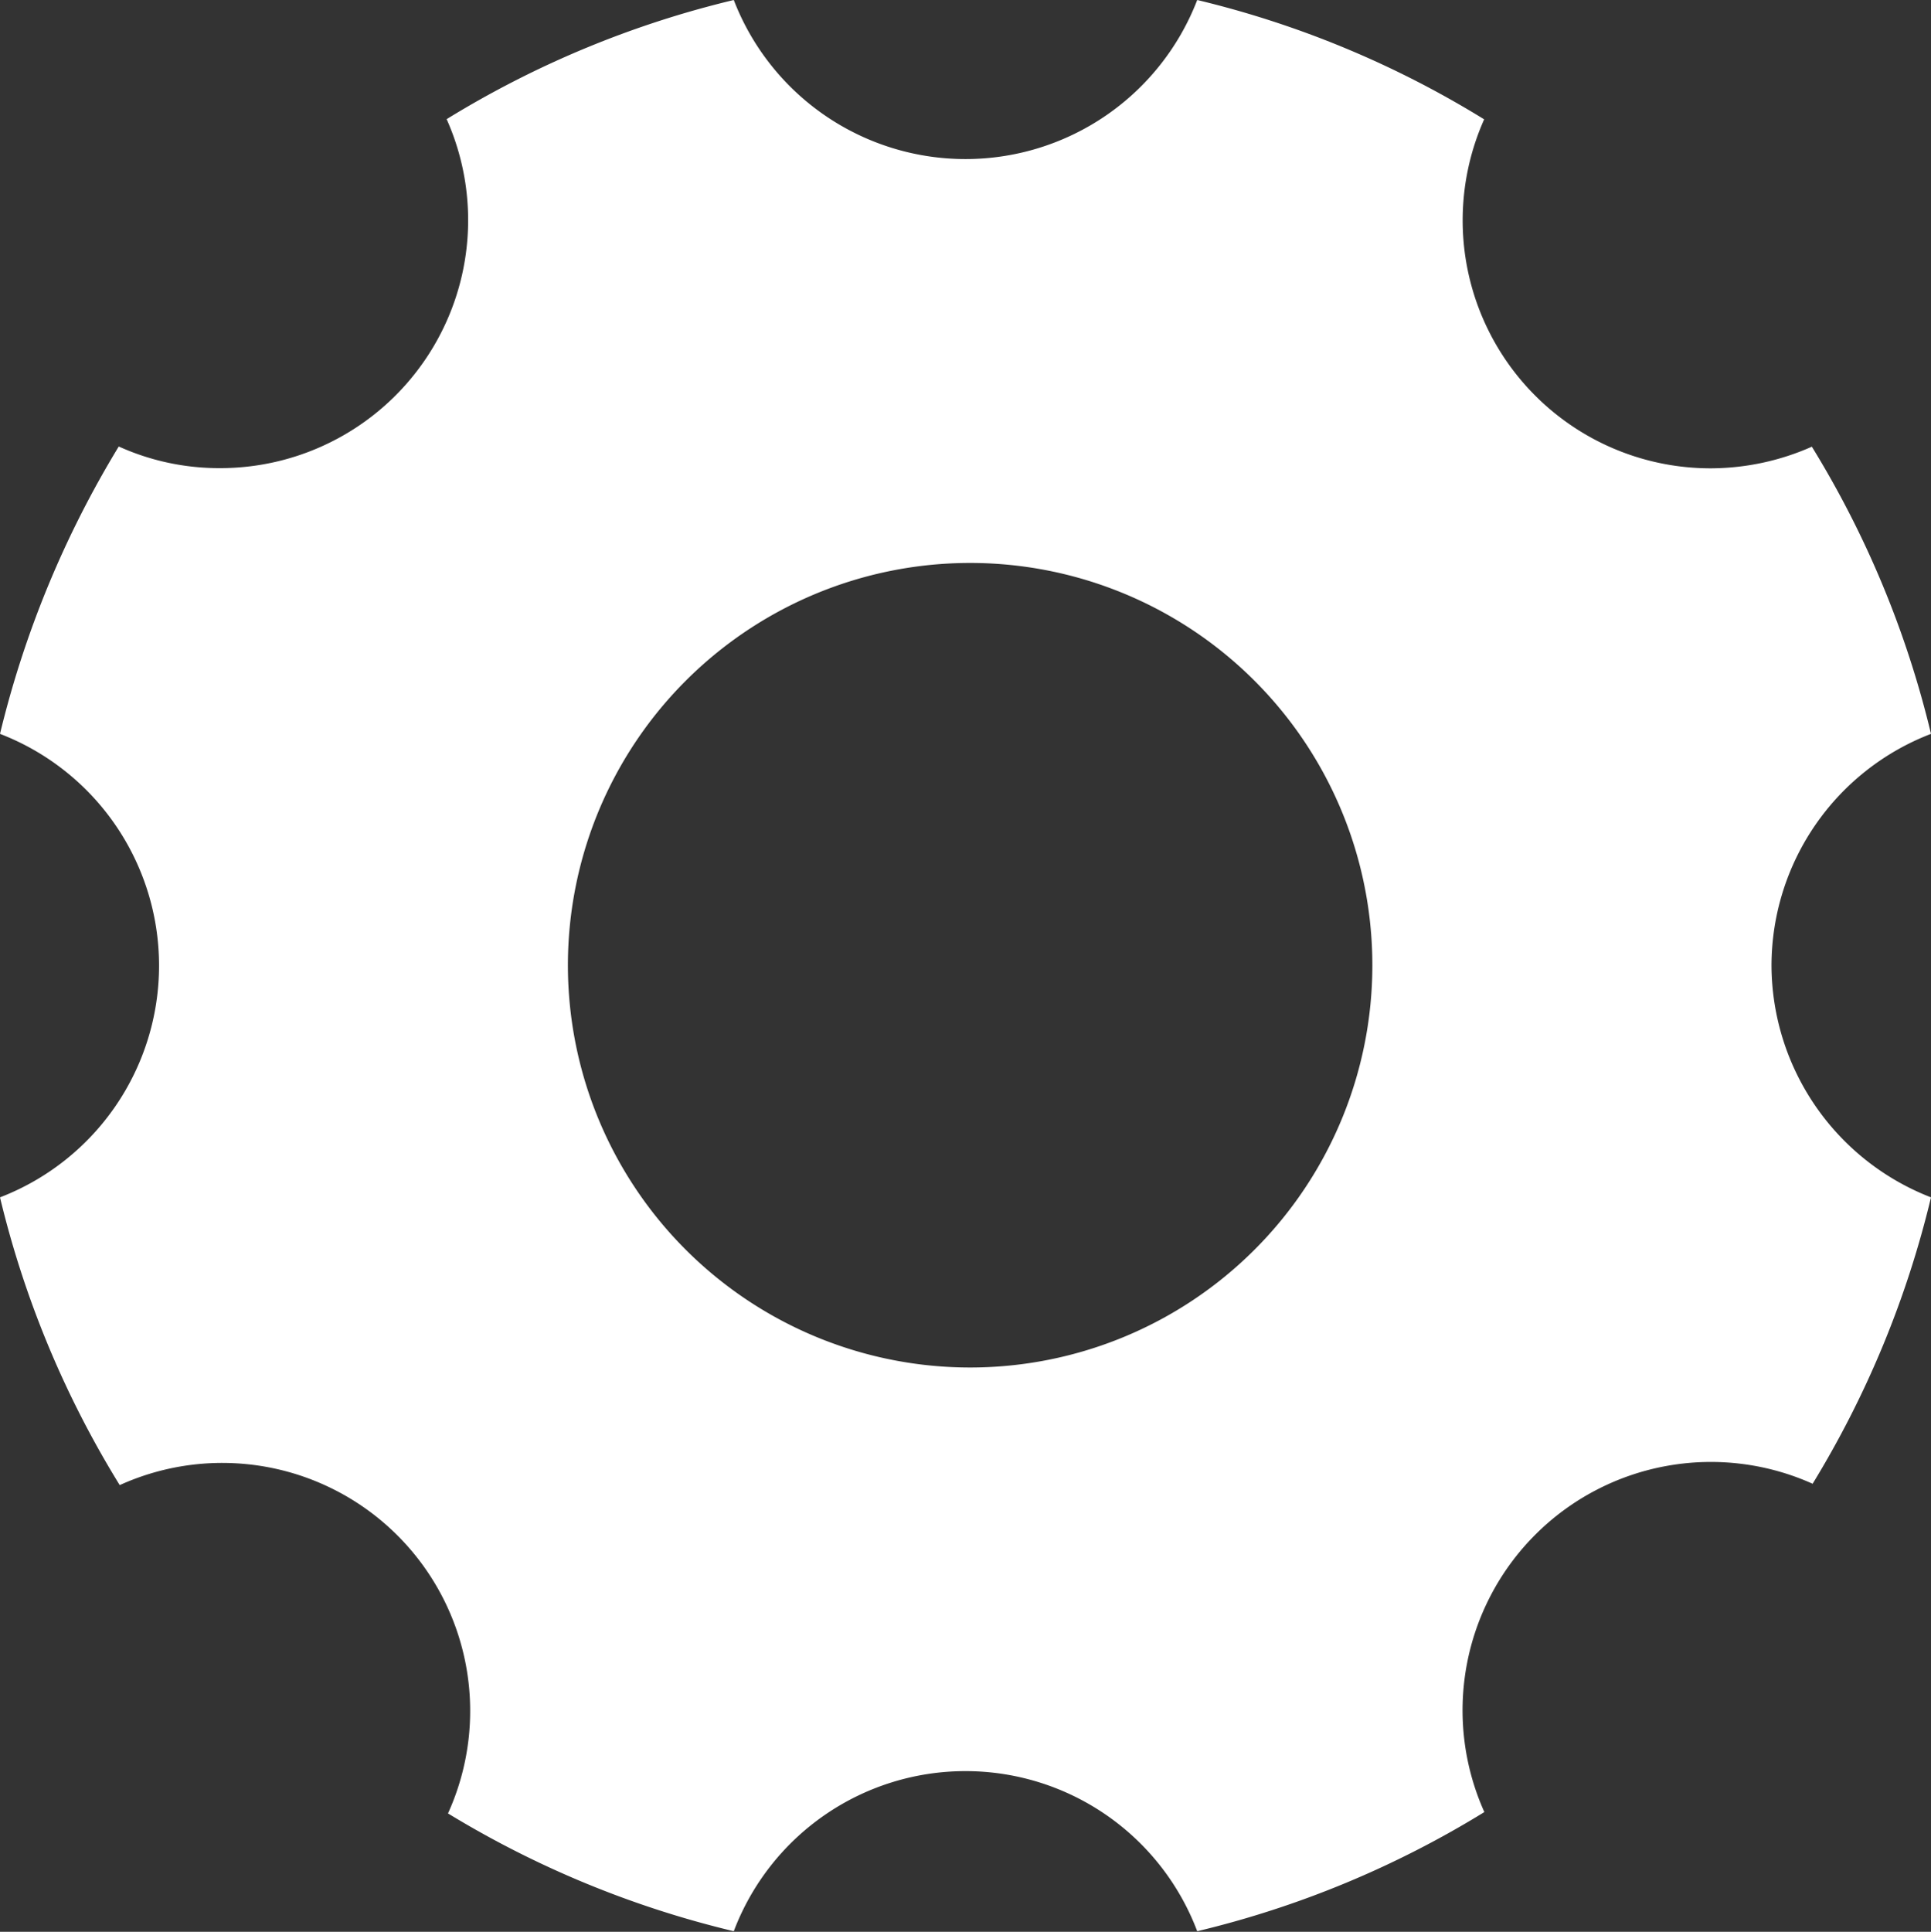 <svg xmlns="http://www.w3.org/2000/svg" width="10" height="10.003" viewBox="0 0 10 10.003">
  <rect x="0" y="0" width="10" height="10.003" fill="#333333" stroke="none"/>
  <path id="icon-config" d="M13.674,9.5A1.287,1.287,0,0,1,14.5,8.3a5.1,5.1,0,0,0-.617-1.487,1.3,1.3,0,0,1-.523.112,1.284,1.284,0,0,1-1.174-1.807A5.085,5.085,0,0,0,10.7,4.5a1.286,1.286,0,0,1-2.4,0,5.1,5.1,0,0,0-1.487.617A1.284,1.284,0,0,1,5.638,6.924a1.262,1.262,0,0,1-.523-.112A5.213,5.213,0,0,0,4.5,8.3a1.286,1.286,0,0,1,0,2.4A5.1,5.1,0,0,0,5.12,12.19a1.284,1.284,0,0,1,1.7,1.7A5.13,5.13,0,0,0,8.3,14.5a1.283,1.283,0,0,1,2.4,0,5.1,5.1,0,0,0,1.487-.617,1.286,1.286,0,0,1,1.7-1.7A5.13,5.13,0,0,0,14.5,10.7,1.293,1.293,0,0,1,13.674,9.5ZM9.523,11.581A2.083,2.083,0,1,1,11.607,9.5,2.083,2.083,0,0,1,9.523,11.581Z" transform="translate(-4.5 -4.5)" fill="#fff"/>
</svg>

